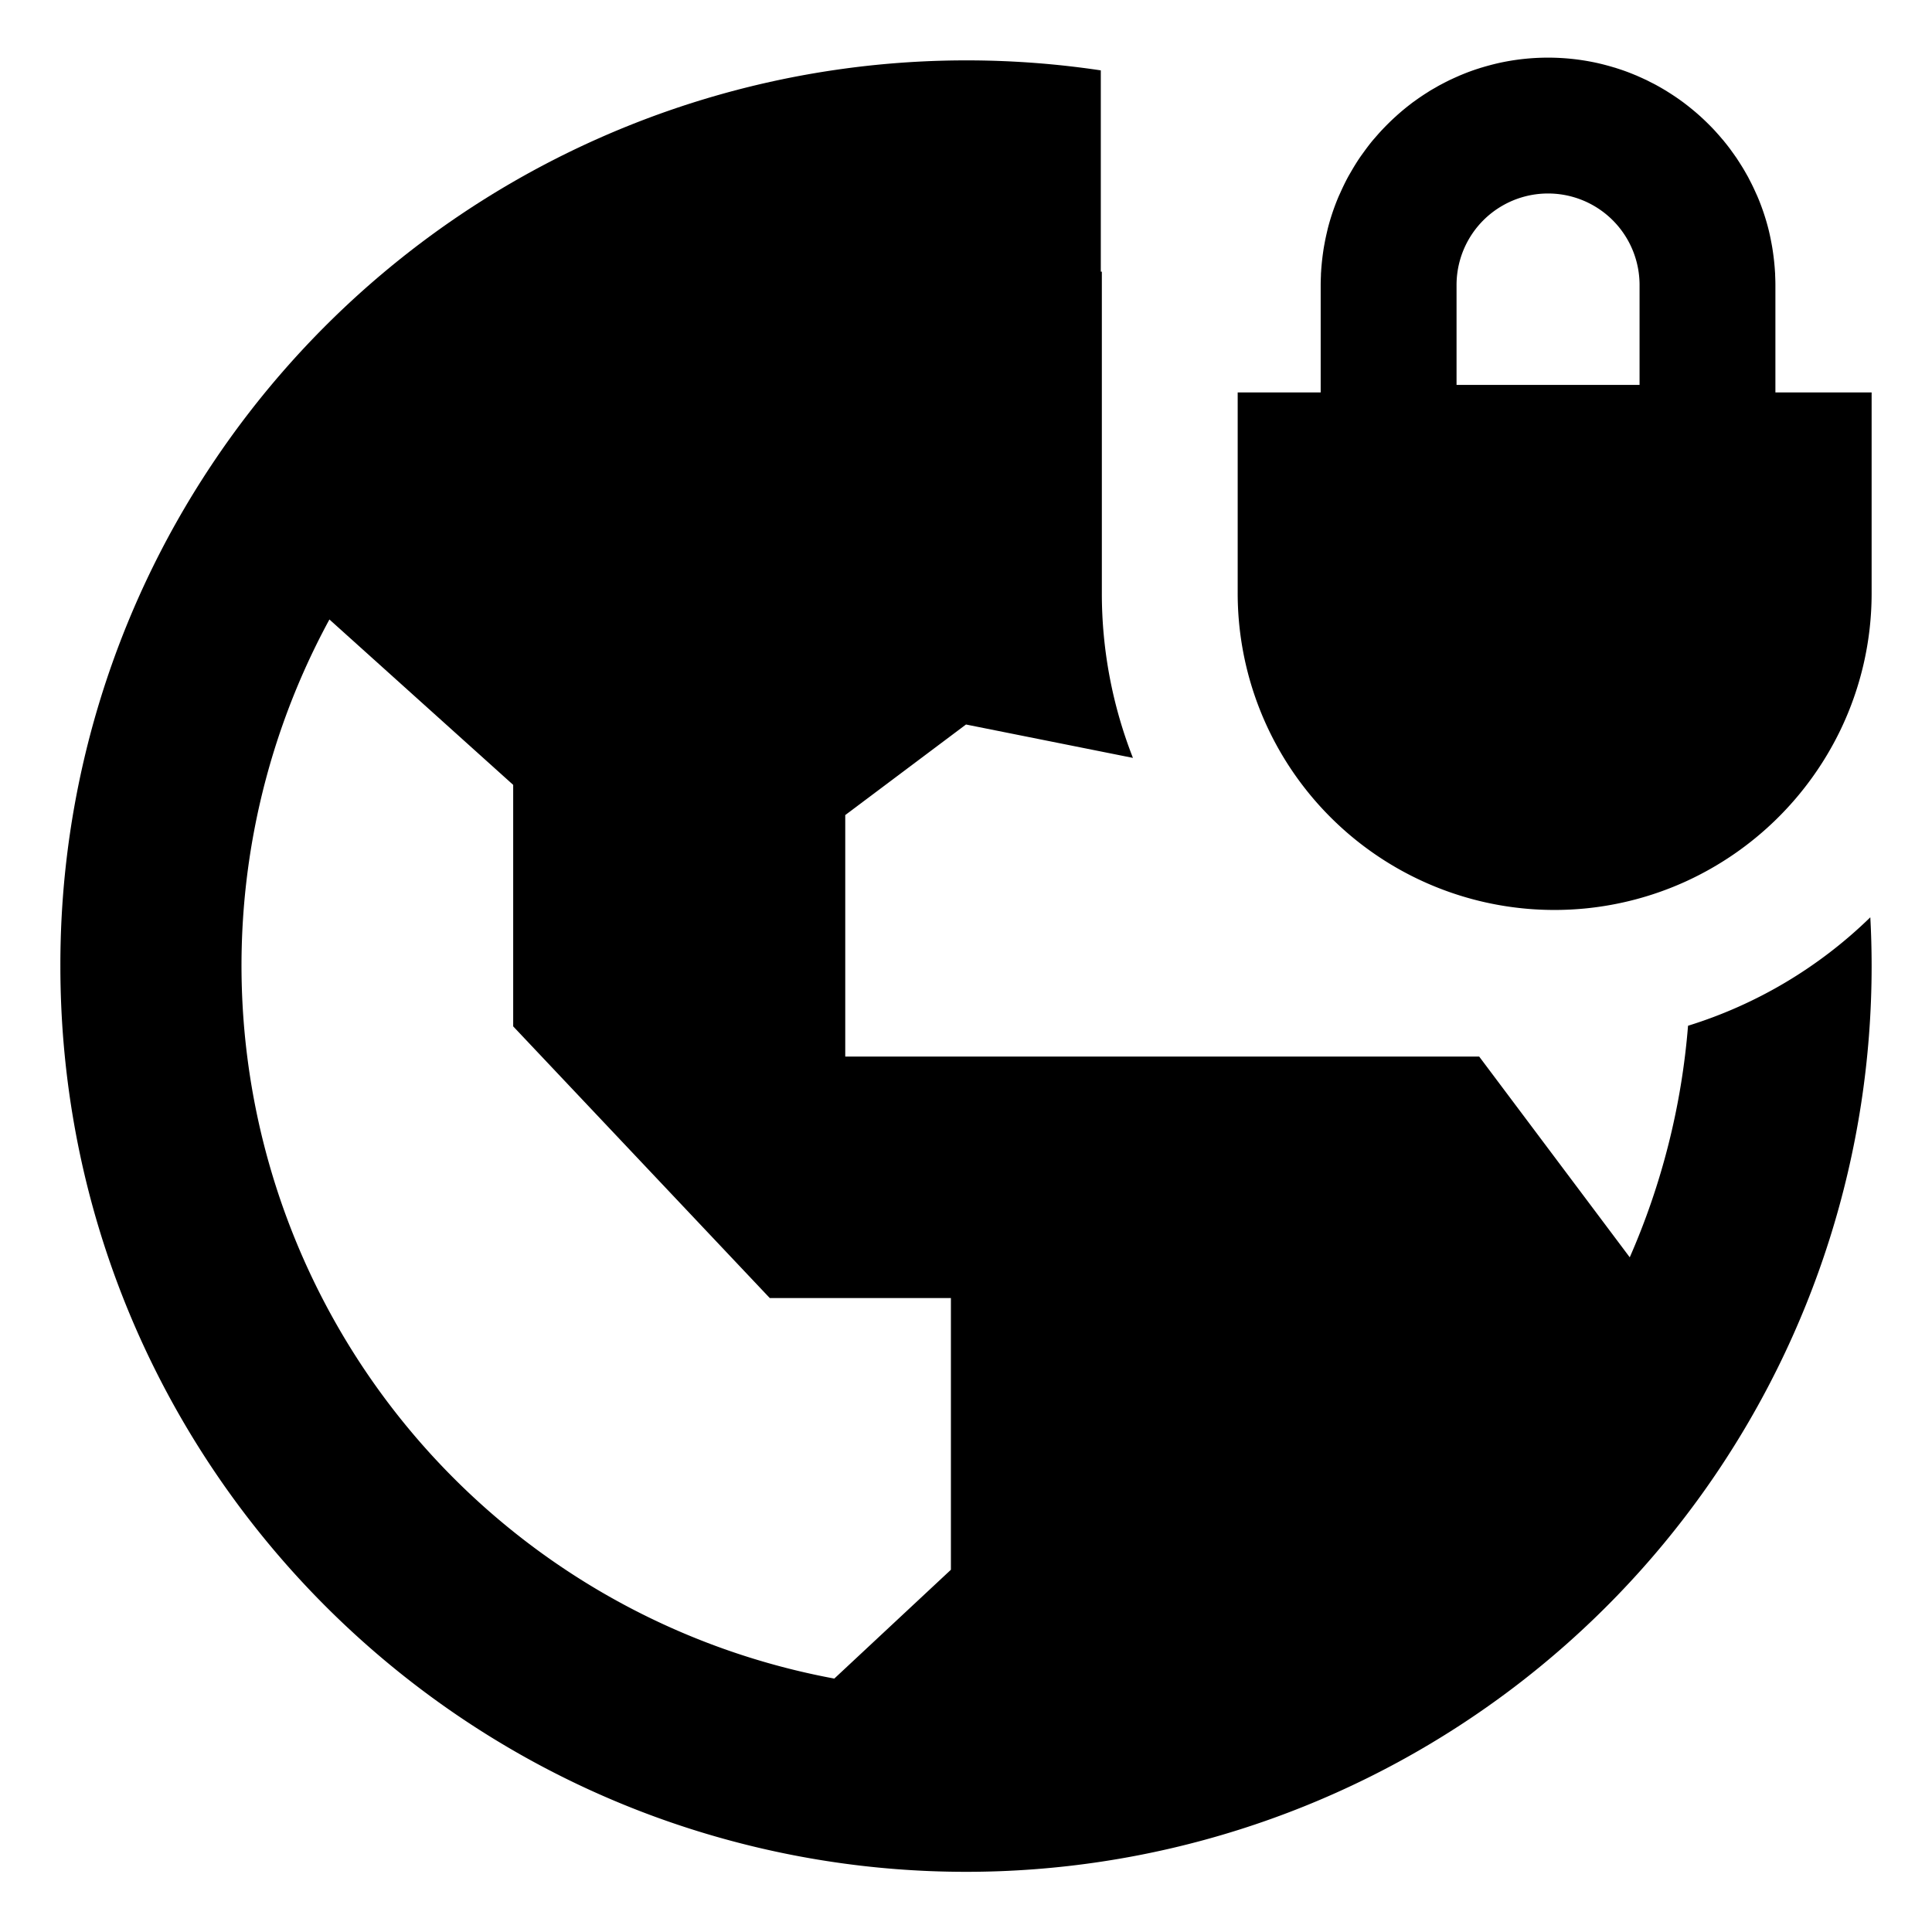 <svg xmlns="http://www.w3.org/2000/svg" id="export" viewBox="0 0 512 512">
  <defs>
    <style>
      .cls-1{fill:currentColor}
    </style>
  </defs>
  <path d="M447.348,271.833a190.699,190.699,0,0,1-15.447,61.368L392,280H224V216l32-24,44.239,8.848A119.385,119.385,0,0,1,292,157.148V72h-.277V18.65A240.281,240.281,0,0,0,56,123.315,238.861,238.861,0,0,0,16,256c0,110.383,74.525,203.346,176,231.356A239.979,239.979,0,0,0,496,256q0-6.495-.347-12.905A120.106,120.106,0,0,1,447.348,271.833ZM252,416l-30.901,28.841a192.185,192.185,0,0,1-133.8-280.673L136,208v64l68,72h48Z" class="cls-1"/>
  <path d="M470.5,104h0V75.527c0-.831-.029-1.655-.063-2.478-.008-.205-.005-.413-.016-.618-.007-.145-.024-.287-.033-.432-.051-.883-.128-1.759-.216-2.631-.033-.323-.073-.643-.111-.965q-.094-.797-.208-1.588c-.059-.405-.119-.809-.186-1.211-.068-.415-.147-.826-.224-1.238-.244-1.307-.516-2.604-.844-3.88a59.767,59.767,0,0,0-2.842-8.39c-.133-.313-.282-.617-.42-.927-.159-.358-.319-.715-.484-1.069q-.293-.627-.599-1.246c-.188-.378-.382-.752-.578-1.126-.155-.298-.3-.602-.46-.897-.075-.139-.159-.272-.236-.41q-.503-.908-1.035-1.797c-.211-.352-.432-.699-.65-1.046-.241-.384-.484-.765-.734-1.143-.124-.189-.24-.384-.366-.571-.103-.153-.216-.299-.321-.451-.286-.415-.581-.825-.877-1.232-.203-.279-.4-.562-.608-.838q-.712-.945-1.462-1.859c-.07-.086-.135-.175-.205-.261-.11-.133-.23-.257-.341-.389q-.872-1.037-1.786-2.036c-.117-.127-.229-.258-.347-.384-.695-.743-1.413-1.463-2.144-2.17-.186-.181-.373-.361-.562-.54q-1.102-1.039-2.254-2.024c-.169-.144-.341-.284-.512-.426-.765-.638-1.543-1.262-2.34-1.862-.056-.042-.108-.088-.164-.13-.019-.014-.039-.027-.058-.041-.68-.508-1.374-.998-2.076-1.478-.221-.151-.446-.297-.669-.445q-.787-.522-1.591-1.021c-.14-.086-.274-.18-.414-.266-.092-.056-.188-.106-.281-.162-.694-.417-1.395-.823-2.106-1.212-.054-.029-.106-.061-.16-.091-.49-.267-.993-.513-1.492-.765-.279-.14-.552-.29-.832-.427-.084-.041-.165-.087-.25-.128-.146-.07-.297-.132-.444-.201q-.885-.418-1.785-.808c-.148-.064-.291-.136-.44-.199-.09-.038-.184-.071-.275-.109-.812-.339-1.63-.667-2.46-.972s-1.671-.585-2.518-.854c-.094-.03-.186-.066-.28-.095-.155-.049-.316-.087-.472-.134q-.948-.287-1.909-.543c-.255-.068-.509-.138-.765-.202-.868-.219-1.741-.426-2.623-.607a60.578,60.578,0,0,0-24.254,0c-.883.181-1.755.388-2.623.607-.256.065-.511.134-.766.203q-.96.256-1.908.543c-.157.047-.317.086-.472.134-.095.029-.186.065-.28.095-.846.268-1.688.549-2.518.854-.834.306-1.656.635-2.472.977-.087.036-.176.067-.263.104-.171.072-.335.155-.505.229q-.848.369-1.683.762c-.159.075-.322.141-.48.217-.123.059-.242.127-.365.187-.565.278-1.124.566-1.679.861q-.077.041-.155.082c-.181.094-.363.187-.542.285-.32.175-.632.364-.948.546-.401.23-.805.453-1.201.691-.076.046-.155.087-.231.133-.239.145-.468.304-.705.452-.41.258-.819.517-1.222.784q-.547.362-1.085.736c-.331.229-.657.464-.983.7-.269.195-.546.379-.812.578-.099.074-.191.156-.289.23-.714.541-1.413,1.101-2.101,1.672-.344.285-.682.577-1.019.87-.466.405-.923.819-1.377,1.237q-.769.711-1.513,1.448-.566.56-1.119,1.132c-.371.387-.74.775-1.1,1.171-.444.487-.876.985-1.304,1.486-.206.242-.426.471-.628.717-.823.997-1.602,2.03-2.36,3.079l-.022.03-.013.019c-.362.501-.729.999-1.076,1.512-.789,1.167-1.524,2.373-2.232,3.597-.051.088-.102.177-.153.265-.211.369-.433.732-.636,1.106-.734,1.35-1.403,2.74-2.035,4.149-.047.105-.096.21-.143.315-.118.268-.248.531-.363.801a59.767,59.767,0,0,0-2.842,8.39c-.055.214-.097.433-.15.649-.054.221-.103.445-.155.667q-.308,1.315-.555,2.651c-.077.416-.157.831-.226,1.25-.063.385-.118.772-.174,1.159-.076.53-.147,1.062-.209,1.596-.037.311-.074.623-.106.936-.087.863-.163,1.73-.214,2.604-.008.144-.025.287-.033.432-.01.205-.007.414-.016.62-.034.822-.063,1.646-.063,2.476V104H328v53.149a83.944,83.944,0,0,0,118.705,76.465,84.52,84.52,0,0,0,41.041-40.173A83.494,83.494,0,0,0,496,157.149V104Zm-36-8.415V102H386V75.527a24.25,24.25,0,0,1,48.5,0Z" class="cls-1"/>
</svg>
